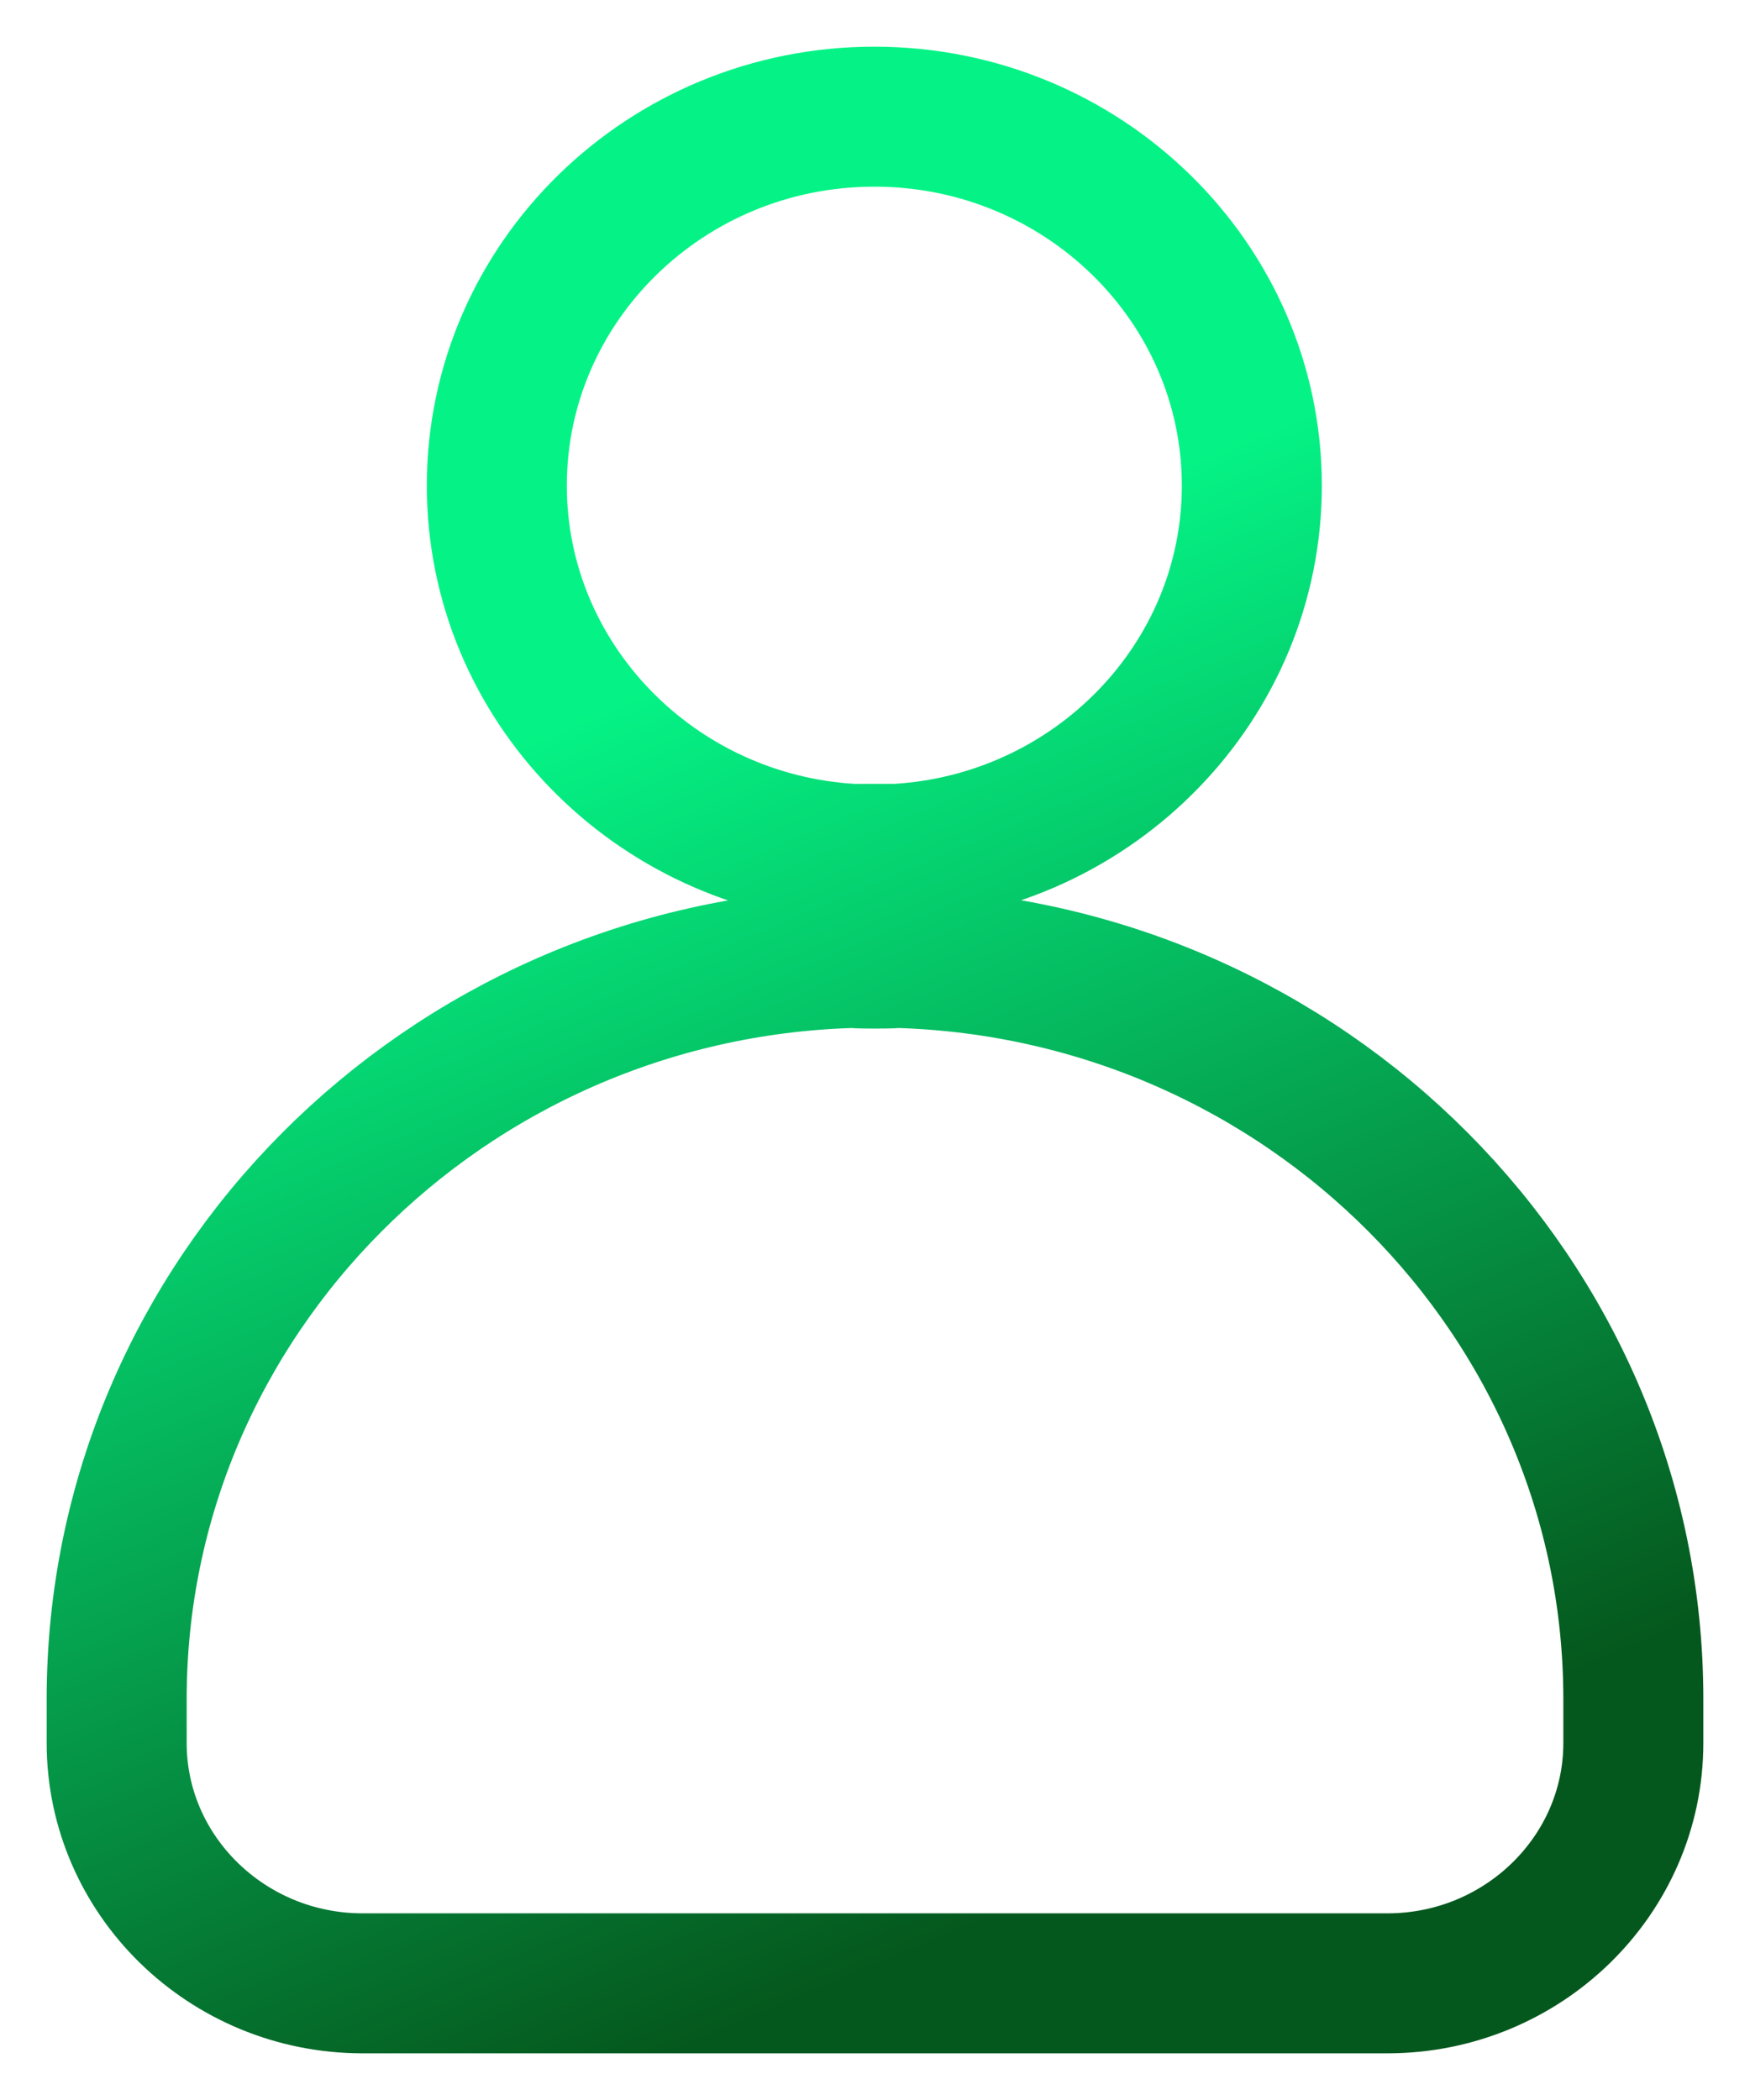 <?xml version="1.0" encoding="UTF-8"?>
<svg width="30px" height="36px" viewBox="0 0 30 36" version="1.1" xmlns="http://www.w3.org/2000/svg" xmlns:xlink="http://www.w3.org/1999/xlink">
    <!-- Generator: sketchtool 59 (101010) - https://sketch.com -->
    <title>614458D7-AE7E-4E2B-A043-EEB369B58D65@3x</title>
    <desc>Created with sketchtool.</desc>
    <defs>
        <linearGradient x1="26.466%" y1="33.069%" x2="50%" y2="100%" id="linearGradient-1">
            <stop stop-color="#05F386" offset="0%"></stop>
            <stop stop-color="#05581D" offset="100%"></stop>
        </linearGradient>
    </defs>
    <g id="Web2020" stroke="none" stroke-width="1" fill="none" fill-rule="evenodd">
        <g id="Default_v8" transform="translate(-581, -1836)" fill-rule="nonzero" stroke="url(#linearGradient-1)" stroke-width="2.4">
            <g id="Group-24" transform="translate(376, 1832)">
                <path d="M213.517,12.325 C213.517,8.836 216.418,6 219.989,6 C223.559,6 226.46,8.836 226.46,12.325 C226.46,15.692 223.752,18.45 220.363,18.638 C220.238,18.638 220.113,18.638 219.989,18.638 C219.864,18.638 219.739,18.638 219.615,18.638 C216.226,18.45 213.517,15.692 213.517,12.325 Z M228.784,38 L211.216,38 C208.893,38 207,36.15 207,33.88 L207,33.126 C207,26.248 212.622,20.621 219.615,20.422 C219.739,20.433 219.875,20.433 220,20.433 C220.125,20.433 220.261,20.433 220.385,20.422 C227.378,20.621 233,26.248 233,33.126 L233,33.88 C233,36.15 231.107,38 228.784,38 Z" id="Team-Copy"></path>
            </g>
        </g>
    </g>
</svg>